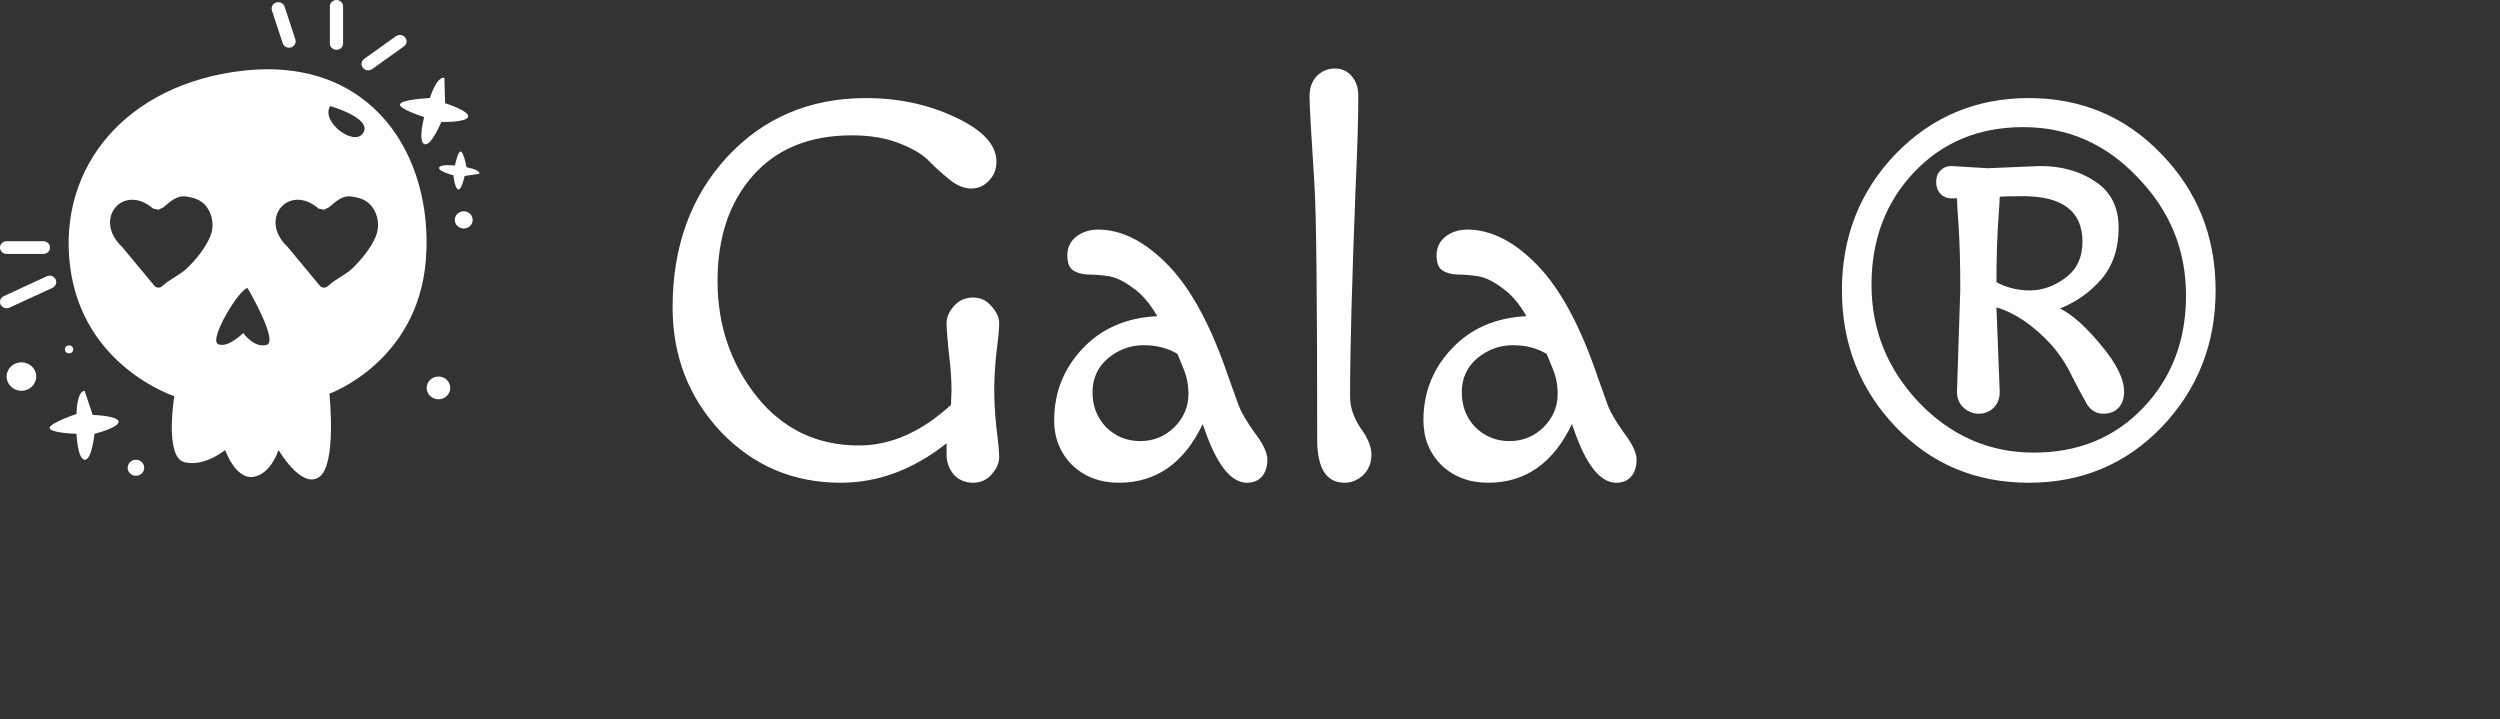 <svg width="73" height="21" viewBox="0 0 73 21" fill="none" xmlns="http://www.w3.org/2000/svg">
<rect x="0" y="0" width="73" height="21" fill="#333333" stroke="none"/>
<path d="M27.768 11.824L27.784 11.392C27.784 11.061 27.757 10.693 27.704 10.288C27.661 9.883 27.64 9.6 27.64 9.44C27.64 9.269 27.709 9.104 27.848 8.944C27.997 8.773 28.184 8.688 28.408 8.688C28.632 8.688 28.813 8.773 28.952 8.944C29.101 9.104 29.176 9.269 29.176 9.44C29.176 9.6 29.149 9.883 29.096 10.288C29.053 10.693 29.032 11.061 29.032 11.392C29.032 11.723 29.053 12.091 29.096 12.496C29.149 12.901 29.176 13.189 29.176 13.36C29.176 13.52 29.101 13.685 28.952 13.856C28.813 14.016 28.632 14.096 28.408 14.096C28.184 14.096 27.997 14.016 27.848 13.856C27.709 13.685 27.64 13.493 27.64 13.28V12.944C26.669 13.712 25.64 14.096 24.552 14.096C23.165 14.096 21.997 13.6 21.048 12.608C20.109 11.605 19.64 10.395 19.64 8.976C19.64 7.205 20.168 5.744 21.224 4.592C22.291 3.44 23.645 2.864 25.288 2.864C26.237 2.864 27.107 3.051 27.896 3.424C28.696 3.797 29.096 4.229 29.096 4.72C29.096 4.944 29.021 5.131 28.872 5.28C28.733 5.429 28.563 5.504 28.36 5.504C28.157 5.504 27.955 5.424 27.752 5.264C27.549 5.104 27.352 4.928 27.16 4.736C26.979 4.533 26.685 4.352 26.28 4.192C25.885 4.032 25.416 3.952 24.872 3.952C23.645 3.952 22.685 4.341 21.992 5.12C21.299 5.899 20.952 6.928 20.952 8.208C20.952 9.488 21.331 10.608 22.088 11.568C22.856 12.528 23.853 13.008 25.08 13.008C26.008 13.008 26.904 12.613 27.768 11.824ZM36.175 11.856C36.249 12.048 36.404 12.309 36.639 12.64C36.884 12.96 37.007 13.221 37.007 13.424C37.007 13.627 36.953 13.792 36.846 13.92C36.74 14.037 36.596 14.096 36.414 14.096C35.977 14.096 35.588 13.643 35.246 12.736L35.118 12.384C34.575 13.525 33.758 14.096 32.67 14.096C32.127 14.096 31.673 13.925 31.311 13.584C30.959 13.232 30.782 12.795 30.782 12.272C30.782 11.461 31.06 10.763 31.614 10.176C32.169 9.589 32.895 9.275 33.791 9.232C33.577 8.859 33.337 8.581 33.071 8.4C32.815 8.208 32.58 8.096 32.367 8.064C32.153 8.032 31.951 8.016 31.759 8.016C31.577 8.005 31.433 7.963 31.326 7.888C31.22 7.813 31.166 7.669 31.166 7.456C31.166 7.232 31.252 7.051 31.422 6.912C31.604 6.773 31.817 6.704 32.062 6.704C32.756 6.704 33.438 7.051 34.111 7.744C34.782 8.437 35.369 9.525 35.87 11.008L36.175 11.856ZM33.391 10.08C33.007 10.08 32.66 10.208 32.35 10.464C32.052 10.72 31.902 11.051 31.902 11.456C31.902 11.861 32.036 12.203 32.303 12.48C32.58 12.747 32.91 12.88 33.294 12.88C33.678 12.88 34.009 12.747 34.286 12.48C34.564 12.203 34.703 11.877 34.703 11.504C34.703 11.237 34.654 10.992 34.559 10.768C34.462 10.533 34.404 10.389 34.383 10.336C34.105 10.165 33.775 10.08 33.391 10.08ZM38.462 12.832C38.462 8.683 38.436 6.203 38.382 5.392C38.286 3.92 38.238 3.061 38.238 2.816C38.238 2.571 38.308 2.373 38.446 2.224C38.596 2.075 38.772 2 38.974 2C39.177 2 39.342 2.075 39.47 2.224C39.598 2.373 39.662 2.56 39.662 2.784C39.662 3.456 39.636 4.368 39.582 5.52C39.476 8.229 39.422 10.245 39.422 11.568C39.422 11.888 39.524 12.197 39.726 12.496C39.94 12.784 40.046 13.045 40.046 13.28C40.046 13.515 39.966 13.712 39.806 13.872C39.646 14.021 39.465 14.096 39.262 14.096C38.729 14.096 38.462 13.675 38.462 12.832ZM46.956 11.856C47.03 12.048 47.185 12.309 47.42 12.64C47.665 12.96 47.788 13.221 47.788 13.424C47.788 13.627 47.734 13.792 47.628 13.92C47.521 14.037 47.377 14.096 47.196 14.096C46.758 14.096 46.369 13.643 46.028 12.736L45.9 12.384C45.356 13.525 44.54 14.096 43.452 14.096C42.908 14.096 42.454 13.925 42.092 13.584C41.74 13.232 41.564 12.795 41.564 12.272C41.564 11.461 41.841 10.763 42.396 10.176C42.95 9.589 43.676 9.275 44.572 9.232C44.358 8.859 44.118 8.581 43.852 8.4C43.596 8.208 43.361 8.096 43.148 8.064C42.934 8.032 42.732 8.016 42.54 8.016C42.358 8.005 42.214 7.963 42.108 7.888C42.001 7.813 41.948 7.669 41.948 7.456C41.948 7.232 42.033 7.051 42.204 6.912C42.385 6.773 42.598 6.704 42.844 6.704C43.537 6.704 44.22 7.051 44.892 7.744C45.564 8.437 46.15 9.525 46.652 11.008L46.956 11.856ZM44.172 10.08C43.788 10.08 43.441 10.208 43.132 10.464C42.833 10.72 42.684 11.051 42.684 11.456C42.684 11.861 42.817 12.203 43.084 12.48C43.361 12.747 43.692 12.88 44.076 12.88C44.46 12.88 44.79 12.747 45.068 12.48C45.345 12.203 45.484 11.877 45.484 11.504C45.484 11.237 45.436 10.992 45.34 10.768C45.244 10.533 45.185 10.389 45.164 10.336C44.886 10.165 44.556 10.08 44.172 10.08ZM59.24 14.096C57.694 14.096 56.398 13.552 55.352 12.464C54.307 11.365 53.784 10.037 53.784 8.48C53.784 6.912 54.307 5.584 55.352 4.496C56.408 3.408 57.704 2.864 59.24 2.864C60.776 2.864 62.067 3.408 63.112 4.496C64.168 5.584 64.696 6.912 64.696 8.48C64.696 10.037 64.174 11.365 63.128 12.464C62.083 13.552 60.787 14.096 59.24 14.096ZM57.144 11.44L57.24 8.464C57.24 7.696 57.224 7.083 57.192 6.624C57.16 6.165 57.144 5.888 57.144 5.792H56.968C56.851 5.792 56.75 5.749 56.664 5.664C56.579 5.568 56.536 5.451 56.536 5.312C56.536 5.173 56.579 5.061 56.664 4.976C56.75 4.891 56.851 4.848 56.968 4.848L58.04 4.912L59.576 4.848C60.195 4.848 60.728 4.997 61.176 5.296C61.635 5.595 61.864 6.048 61.864 6.656C61.864 7.253 61.699 7.749 61.368 8.144C61.038 8.528 60.632 8.816 60.152 9.008C60.515 9.189 60.915 9.547 61.352 10.08C61.8 10.613 62.024 11.067 62.024 11.44C62.024 11.632 61.971 11.787 61.864 11.904C61.758 12.021 61.608 12.08 61.416 12.08C61.224 12.08 61.07 11.995 60.952 11.824C60.846 11.643 60.702 11.376 60.52 11.024C60.35 10.661 60.142 10.341 59.896 10.064C59.374 9.499 58.84 9.136 58.296 8.976L58.392 11.44C58.392 11.632 58.334 11.787 58.216 11.904C58.099 12.021 57.955 12.08 57.784 12.08C57.614 12.08 57.464 12.021 57.336 11.904C57.208 11.787 57.144 11.632 57.144 11.44ZM59.064 5.728C58.766 5.728 58.542 5.733 58.392 5.744C58.392 5.819 58.382 6 58.36 6.288C58.318 6.864 58.296 7.515 58.296 8.24C58.595 8.4 58.92 8.48 59.272 8.48C59.635 8.48 59.982 8.357 60.312 8.112C60.643 7.867 60.808 7.515 60.808 7.056C60.808 6.171 60.227 5.728 59.064 5.728ZM59.08 3.712C57.79 3.712 56.728 4.149 55.896 5.024C55.064 5.899 54.648 6.997 54.648 8.32C54.648 9.632 55.112 10.779 56.04 11.76C56.979 12.731 58.094 13.216 59.384 13.216C60.686 13.216 61.752 12.779 62.584 11.904C63.416 11.029 63.832 9.936 63.832 8.624C63.832 7.301 63.363 6.155 62.424 5.184C61.496 4.203 60.382 3.712 59.08 3.712Z" fill="white"/>
<g clip-path="url(#clip0_108_853)">
<path d="M7.094 2.065C3.711 2.449 1.677 4.853 2.047 7.782C2.419 10.711 5.09 11.568 5.09 11.568C5.09 11.568 4.794 13.354 5.388 13.497C5.981 13.64 6.575 13.139 6.575 13.139C6.575 13.139 6.871 13.997 7.39 13.925C7.911 13.854 8.133 13.139 8.133 13.139C8.133 13.139 8.801 14.291 9.32 13.93C9.839 13.569 9.618 11.496 9.618 11.496C9.618 11.496 12.214 10.568 12.437 7.567C12.661 4.566 10.88 1.637 7.094 2.065ZM9.642 3.097C9.642 3.097 10.872 3.449 10.609 3.877C10.348 4.305 9.353 3.551 9.642 3.097ZM6.14 6.904C5.994 7.248 5.726 7.576 5.462 7.831C5.242 8.042 4.96 8.145 4.738 8.355C4.683 8.408 4.594 8.414 4.531 8.367L4.517 8.355L3.567 7.212C2.701 6.401 3.589 5.336 4.471 6.09L4.628 6.124L4.767 6.057C4.987 5.871 5.171 5.695 5.445 5.74C5.685 5.778 5.889 5.84 6.038 6.044C6.217 6.29 6.257 6.625 6.14 6.904ZM7.783 10.072C7.416 10.17 7.102 9.724 7.102 9.724C7.102 9.724 6.657 10.176 6.369 10.05C6.081 9.925 6.998 8.413 7.23 8.413C7.23 8.413 8.149 9.975 7.783 10.072ZM10.973 6.904C10.827 7.248 10.558 7.576 10.295 7.831C10.075 8.042 9.793 8.145 9.572 8.355C9.515 8.408 9.426 8.414 9.364 8.367L9.349 8.355L8.4 7.212C7.534 6.401 8.421 5.336 9.304 6.09L9.461 6.124L9.599 6.057C9.82 5.871 10.004 5.695 10.278 5.74C10.519 5.778 10.721 5.84 10.87 6.044C11.05 6.29 11.09 6.625 10.973 6.904Z" fill="white"/>
<path d="M2.706 12.115L2.47 11.409C2.234 11.435 2.234 12.089 2.234 12.089C2.234 12.089 1.476 12.34 1.449 12.491C1.423 12.642 2.234 12.668 2.234 12.668C2.234 12.668 2.261 13.398 2.47 13.424C2.679 13.45 2.758 12.668 2.758 12.668C2.758 12.668 3.464 12.491 3.464 12.316C3.464 12.141 2.706 12.115 2.706 12.115Z" fill="white"/>
<path d="M11.682 3.037C11.613 3.176 12.385 3.418 12.385 3.418C12.385 3.418 12.198 4.127 12.392 4.208C12.585 4.289 12.887 3.56 12.887 3.56C12.887 3.56 13.617 3.582 13.668 3.411C13.718 3.242 12.998 3.013 12.998 3.013L12.976 2.272C12.743 2.233 12.553 2.862 12.553 2.862C12.553 2.862 11.752 2.9 11.682 3.037Z" fill="white"/>
<path d="M13.381 5.532C13.484 5.548 13.566 5.139 13.566 5.139L14 5.074C14.006 4.944 13.623 4.886 13.623 4.886C13.623 4.886 13.544 4.452 13.457 4.424C13.371 4.397 13.284 4.834 13.284 4.834C13.284 4.834 12.855 4.784 12.822 4.895C12.789 5.007 13.239 5.118 13.239 5.118C13.239 5.118 13.278 5.517 13.383 5.532H13.381Z" fill="white"/>
<path d="M2.017 10.319C2.083 10.319 2.139 10.268 2.139 10.202C2.139 10.136 2.085 10.085 2.017 10.085C1.949 10.085 1.895 10.136 1.895 10.202C1.895 10.268 1.949 10.319 2.017 10.319Z" fill="white"/>
<path d="M0.625 11.411C0.864 11.411 1.058 11.224 1.058 10.995C1.058 10.765 0.864 10.579 0.625 10.579C0.387 10.579 0.193 10.765 0.193 10.995C0.193 11.224 0.387 11.411 0.625 11.411Z" fill="white"/>
<path d="M3.969 13.425C3.836 13.425 3.727 13.529 3.727 13.659C3.727 13.788 3.834 13.892 3.969 13.892C4.104 13.892 4.211 13.788 4.211 13.659C4.211 13.529 4.104 13.425 3.969 13.425Z" fill="white"/>
<path d="M13.541 6.169C13.397 6.169 13.28 6.282 13.28 6.421C13.28 6.56 13.397 6.672 13.541 6.672C13.685 6.672 13.802 6.56 13.802 6.421C13.802 6.282 13.685 6.169 13.541 6.169Z" fill="white"/>
<path d="M12.803 10.995C12.612 10.995 12.458 11.144 12.458 11.327C12.458 11.51 12.613 11.659 12.803 11.659C12.993 11.659 13.148 11.51 13.148 11.327C13.148 11.144 12.993 10.995 12.803 10.995Z" fill="white"/>
<path d="M9.825 1.455C9.933 1.455 10.018 1.372 10.018 1.27V0.186C10.018 0.082 9.931 0 9.825 0C9.719 0 9.632 0.084 9.632 0.186V1.27C9.632 1.373 9.719 1.455 9.825 1.455Z" fill="white"/>
<path d="M8.255 1.263C8.28 1.343 8.358 1.393 8.44 1.393C8.459 1.393 8.479 1.39 8.498 1.384C8.6 1.353 8.657 1.248 8.625 1.151L8.31 0.194C8.278 0.096 8.169 0.041 8.066 0.072C7.965 0.102 7.908 0.207 7.94 0.305L8.255 1.262V1.263Z" fill="white"/>
<path d="M10.751 2.054C10.791 2.054 10.832 2.042 10.867 2.018L11.793 1.356C11.879 1.295 11.898 1.178 11.833 1.096C11.769 1.014 11.647 0.995 11.562 1.056L10.636 1.718C10.55 1.779 10.531 1.896 10.595 1.978C10.633 2.027 10.691 2.054 10.75 2.054H10.751Z" fill="white"/>
<path d="M0.193 7.415H1.267C1.374 7.415 1.46 7.331 1.46 7.229C1.46 7.127 1.373 7.043 1.267 7.043H0.193C0.087 7.041 0 7.125 0 7.229C0 7.332 0.087 7.415 0.193 7.415Z" fill="white"/>
<path d="M0.277 8.983L1.533 8.404C1.629 8.359 1.67 8.248 1.623 8.155C1.577 8.062 1.461 8.023 1.365 8.068L0.109 8.648C0.013 8.692 -0.028 8.803 0.019 8.896C0.052 8.963 0.122 9.001 0.193 9.001C0.222 9.001 0.25 8.995 0.277 8.983Z" fill="white"/>
</g>
<defs>
<clipPath id="clip0_108_853">
<rect width="14" height="14" fill="white"/>
</clipPath>
</defs>
</svg>
